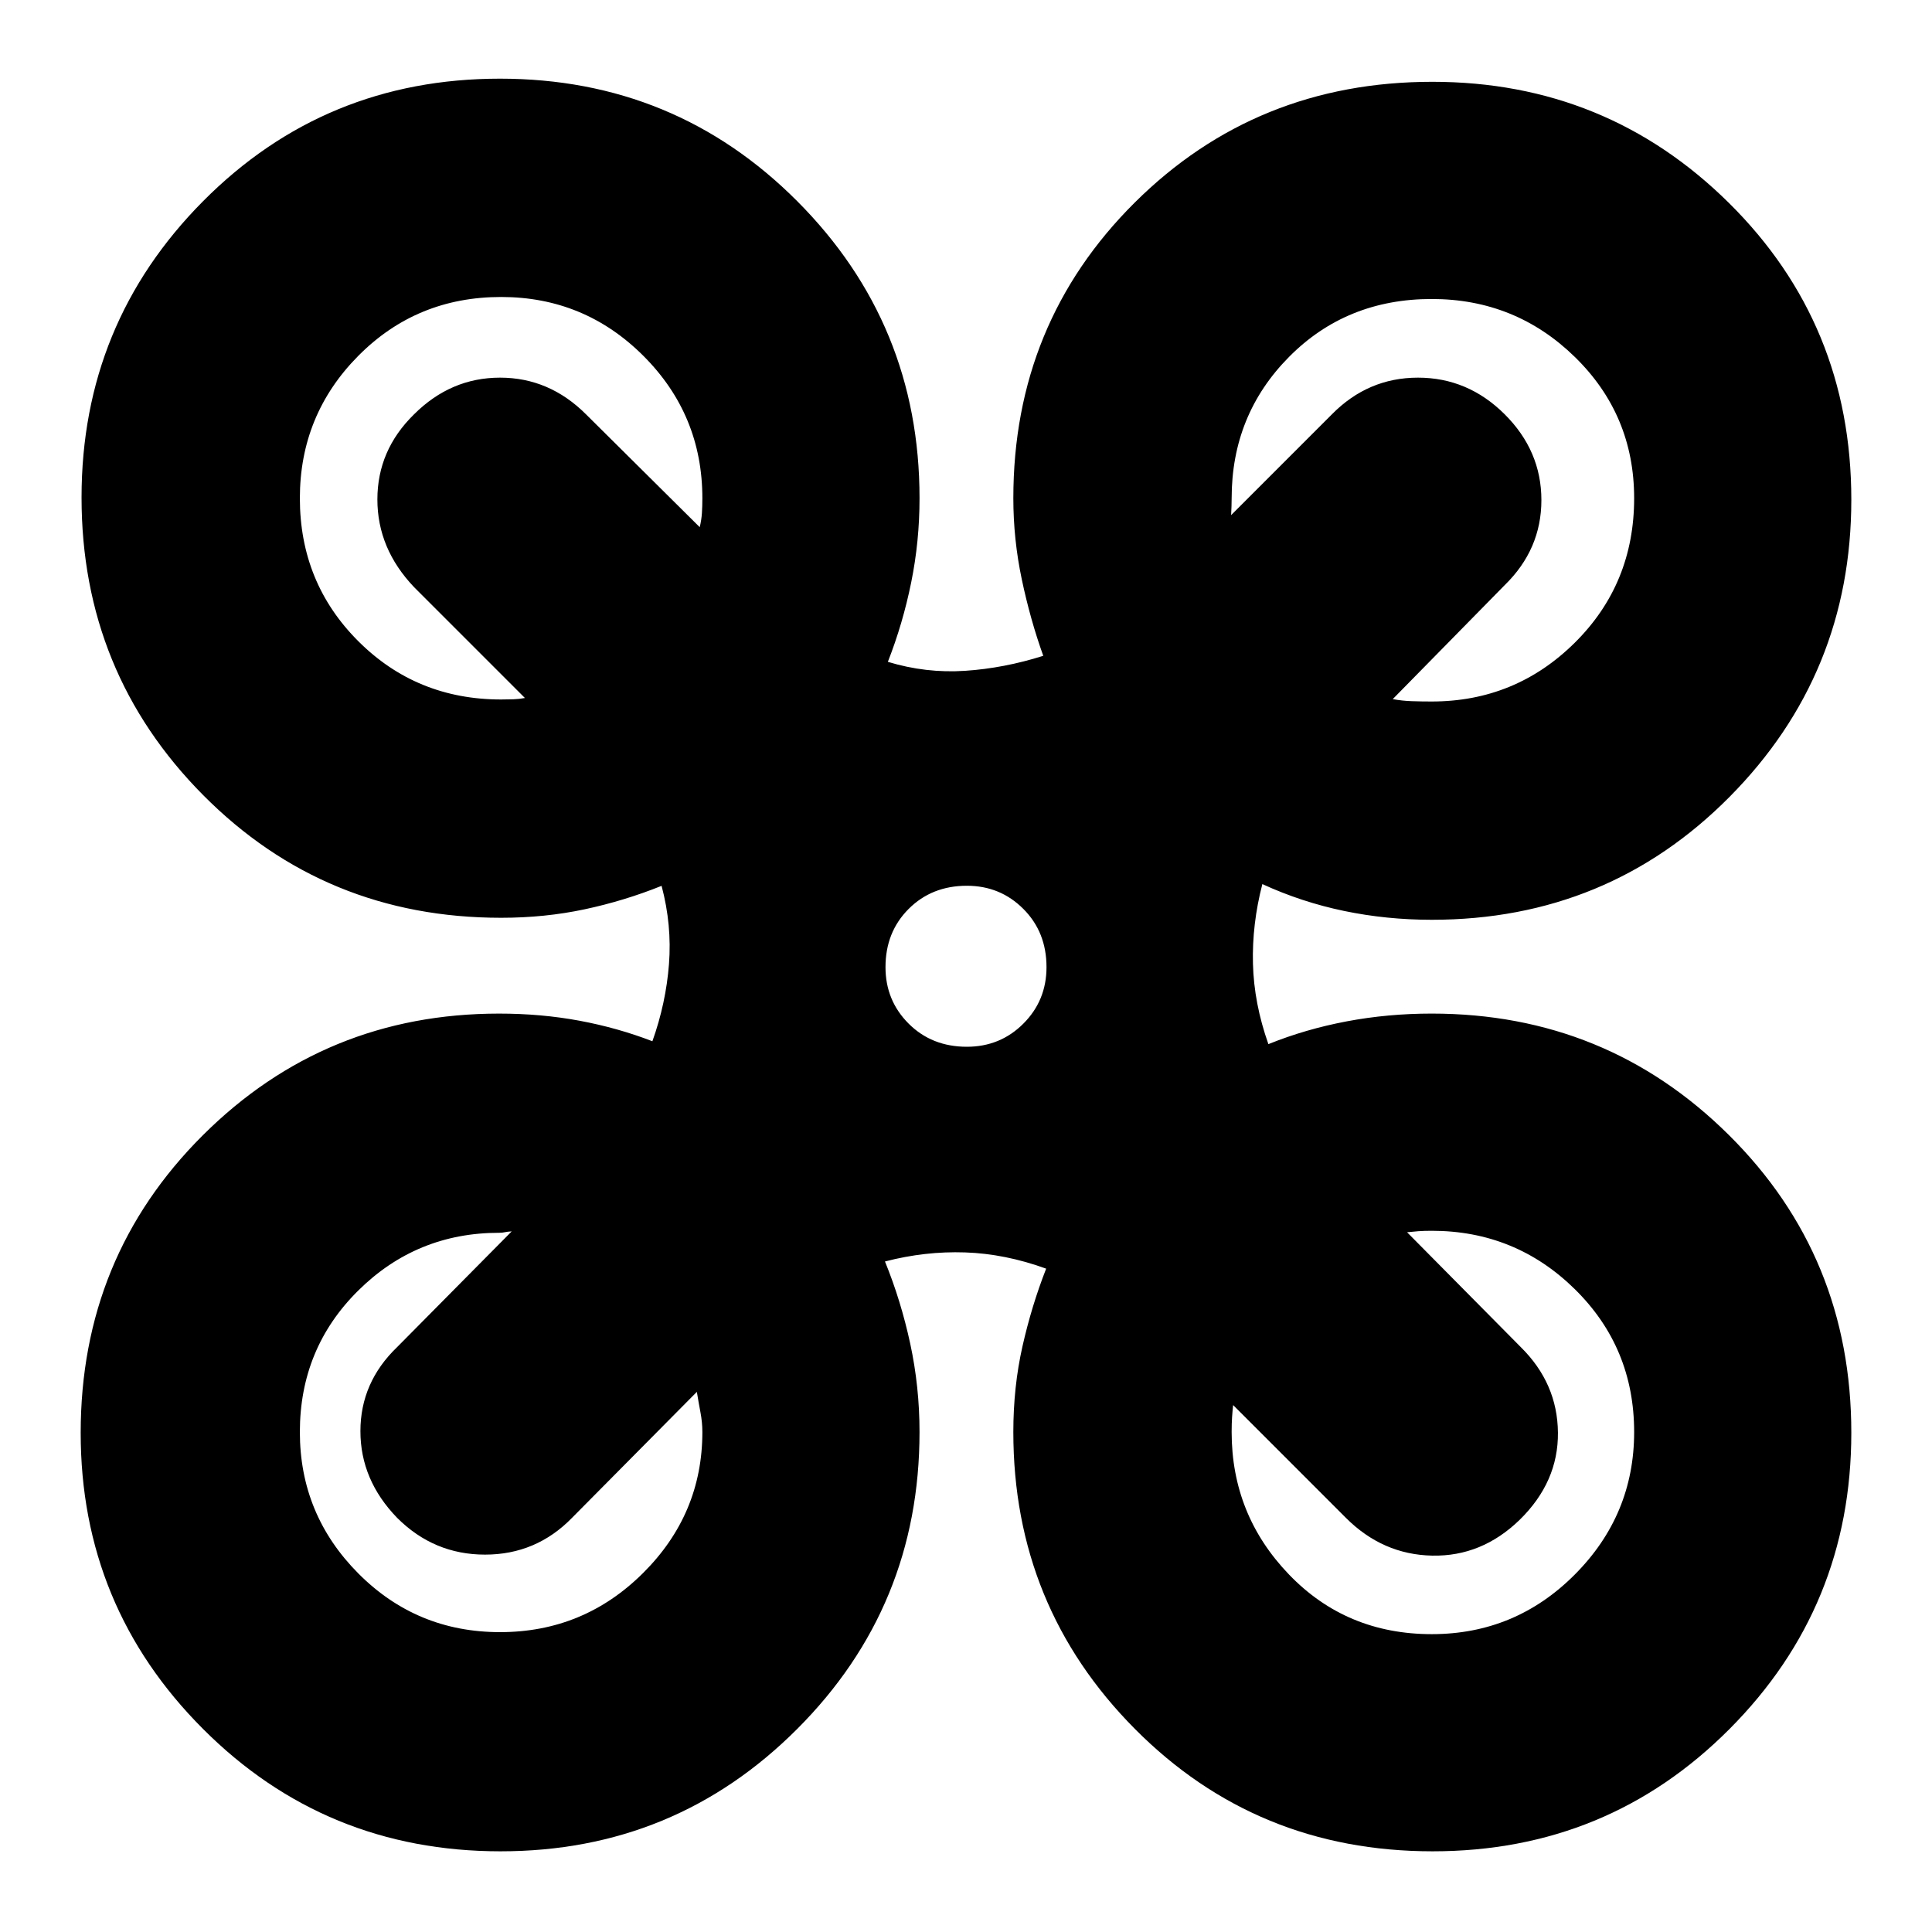 <svg xmlns="http://www.w3.org/2000/svg" height="24" viewBox="0 -960 960 960" width="24"><path d="M248.77-40.09q-87.18 0-147.93-60.85T40.09-248.03q0-87.36 60.67-147.84 60.67-60.48 147.24-60.48 20.95 0 39.94 3.54t36.23 10.2q6.74-18.91 8.24-38.32 1.5-19.42-3.67-38.9-18.47 7.44-38.24 11.66-19.77 4.21-41.5 4.21-87.53 0-148.01-60.91-60.47-60.91-60.47-147.94 0-86.45 60.45-147.28 60.44-60.82 147.46-60.82 87.02 0 147.75 60.92 60.73 60.93 60.73 147.56 0 21.43-4.15 41.86-4.15 20.44-11.59 39.44 18.92 5.74 38.33 4.46 19.41-1.29 38.89-7.46-6.45-18-10.66-37.94-4.21-19.93-4.21-40.36 0-86.95 60.35-146.94 60.36-59.98 147.84-59.98 86.55 0 147.38 60.19 60.82 60.19 60.82 147.44 0 86.68-60.54 147.72-60.54 61.04-147.94 61.04-22.43 0-43.57-4.39-21.14-4.4-40.6-13.35-5.17 19.92-4.67 39.6.5 19.69 7.67 39.93 18.44-7.45 38.87-11.31 20.44-3.87 42.3-3.87 86.83 0 147.66 60.36 60.82 60.35 60.82 147.93 0 86.45-60.54 147.21-60.54 60.76-147.52 60.76-87.54 0-147.93-60.82-60.4-60.83-60.4-147.52 0-22.44 4.54-42.57 4.54-20.14 11.77-38.61-20.43-7.41-40.3-8.07-19.88-.67-39.79 4.51 7.94 19.47 12.56 40.88 4.61 21.42 4.61 43.86 0 86.69-60.76 147.52-60.76 60.82-147.38 60.82Zm462.66-571.34q41.59 0 71.08-29.22Q812-669.87 812-712.43q0-41.44-29.49-70.22t-71.08-28.78q-42.42 0-70.92 28.78Q612-753.87 612-712.43q0 2.17-.07 3.91-.06 1.74-.19 4.48l50.04-50.05q17.98-18.26 42.8-18.26 24.81 0 43.07 18.18t18.26 42.66q0 24.49-18.26 42.29l-55.61 56.61q4.74.87 9.51 1.02 4.76.16 9.88.16Zm-462.43-1q3.17 0 6.09-.1 2.91-.1 5.74-.64l-55.05-55.05q-18.26-19.16-18.26-43.61t18.18-42.26q18.29-18.26 42.77-18.26 24.49 0 42.75 18.26l56.48 56.05q.87-3.74 1.08-7.07.22-3.32.22-7.32 0-41.44-29.28-70.72-29.29-29.28-70.72-29.28-42 0-71 29.28t-29 70.72q0 42 29 71t71 29ZM711.43-148q41.59 0 71.08-29.62Q812-207.24 812-248.43q0-42-29.49-71t-71.08-29q-3.88 0-6.7.21-2.82.22-5.56.52l56.48 57.05q18.26 18 18.48 42.52.22 24.52-19.04 43.35-18.83 18.26-43.44 17.76t-42.87-18.76l-56.04-56.05q-.31 2.74-.52 5.93-.22 3.18-.22 7.47 0 41.19 28.51 70.81Q669.01-148 711.43-148Zm-462.93-1q41.5 0 71-29.33 29.5-29.32 29.5-70.1 0-4.74-.93-9.7-.94-4.96-1.81-10.26l-62.04 62.61q-17.81 18.26-43.21 18.26-25.4 0-43.66-18.26-18.26-18.83-18.26-43.08 0-24.24 18.26-41.79l56.91-57.48q-2.17.13-3.41.41-1.24.29-2.85.29-41 0-70 28.71-29 28.72-29 70.29 0 41 29 70.21Q207-149 248.5-149Zm231.93-290.87q16.58 0 28.07-11.49 11.5-11.5 11.5-28.07 0-17.43-11.5-28.93-11.49-11.51-28.07-11.51-17.42 0-28.93 11.51-11.5 11.5-11.5 28.93 0 16.57 11.5 28.07 11.51 11.49 28.93 11.49Z"/></svg>